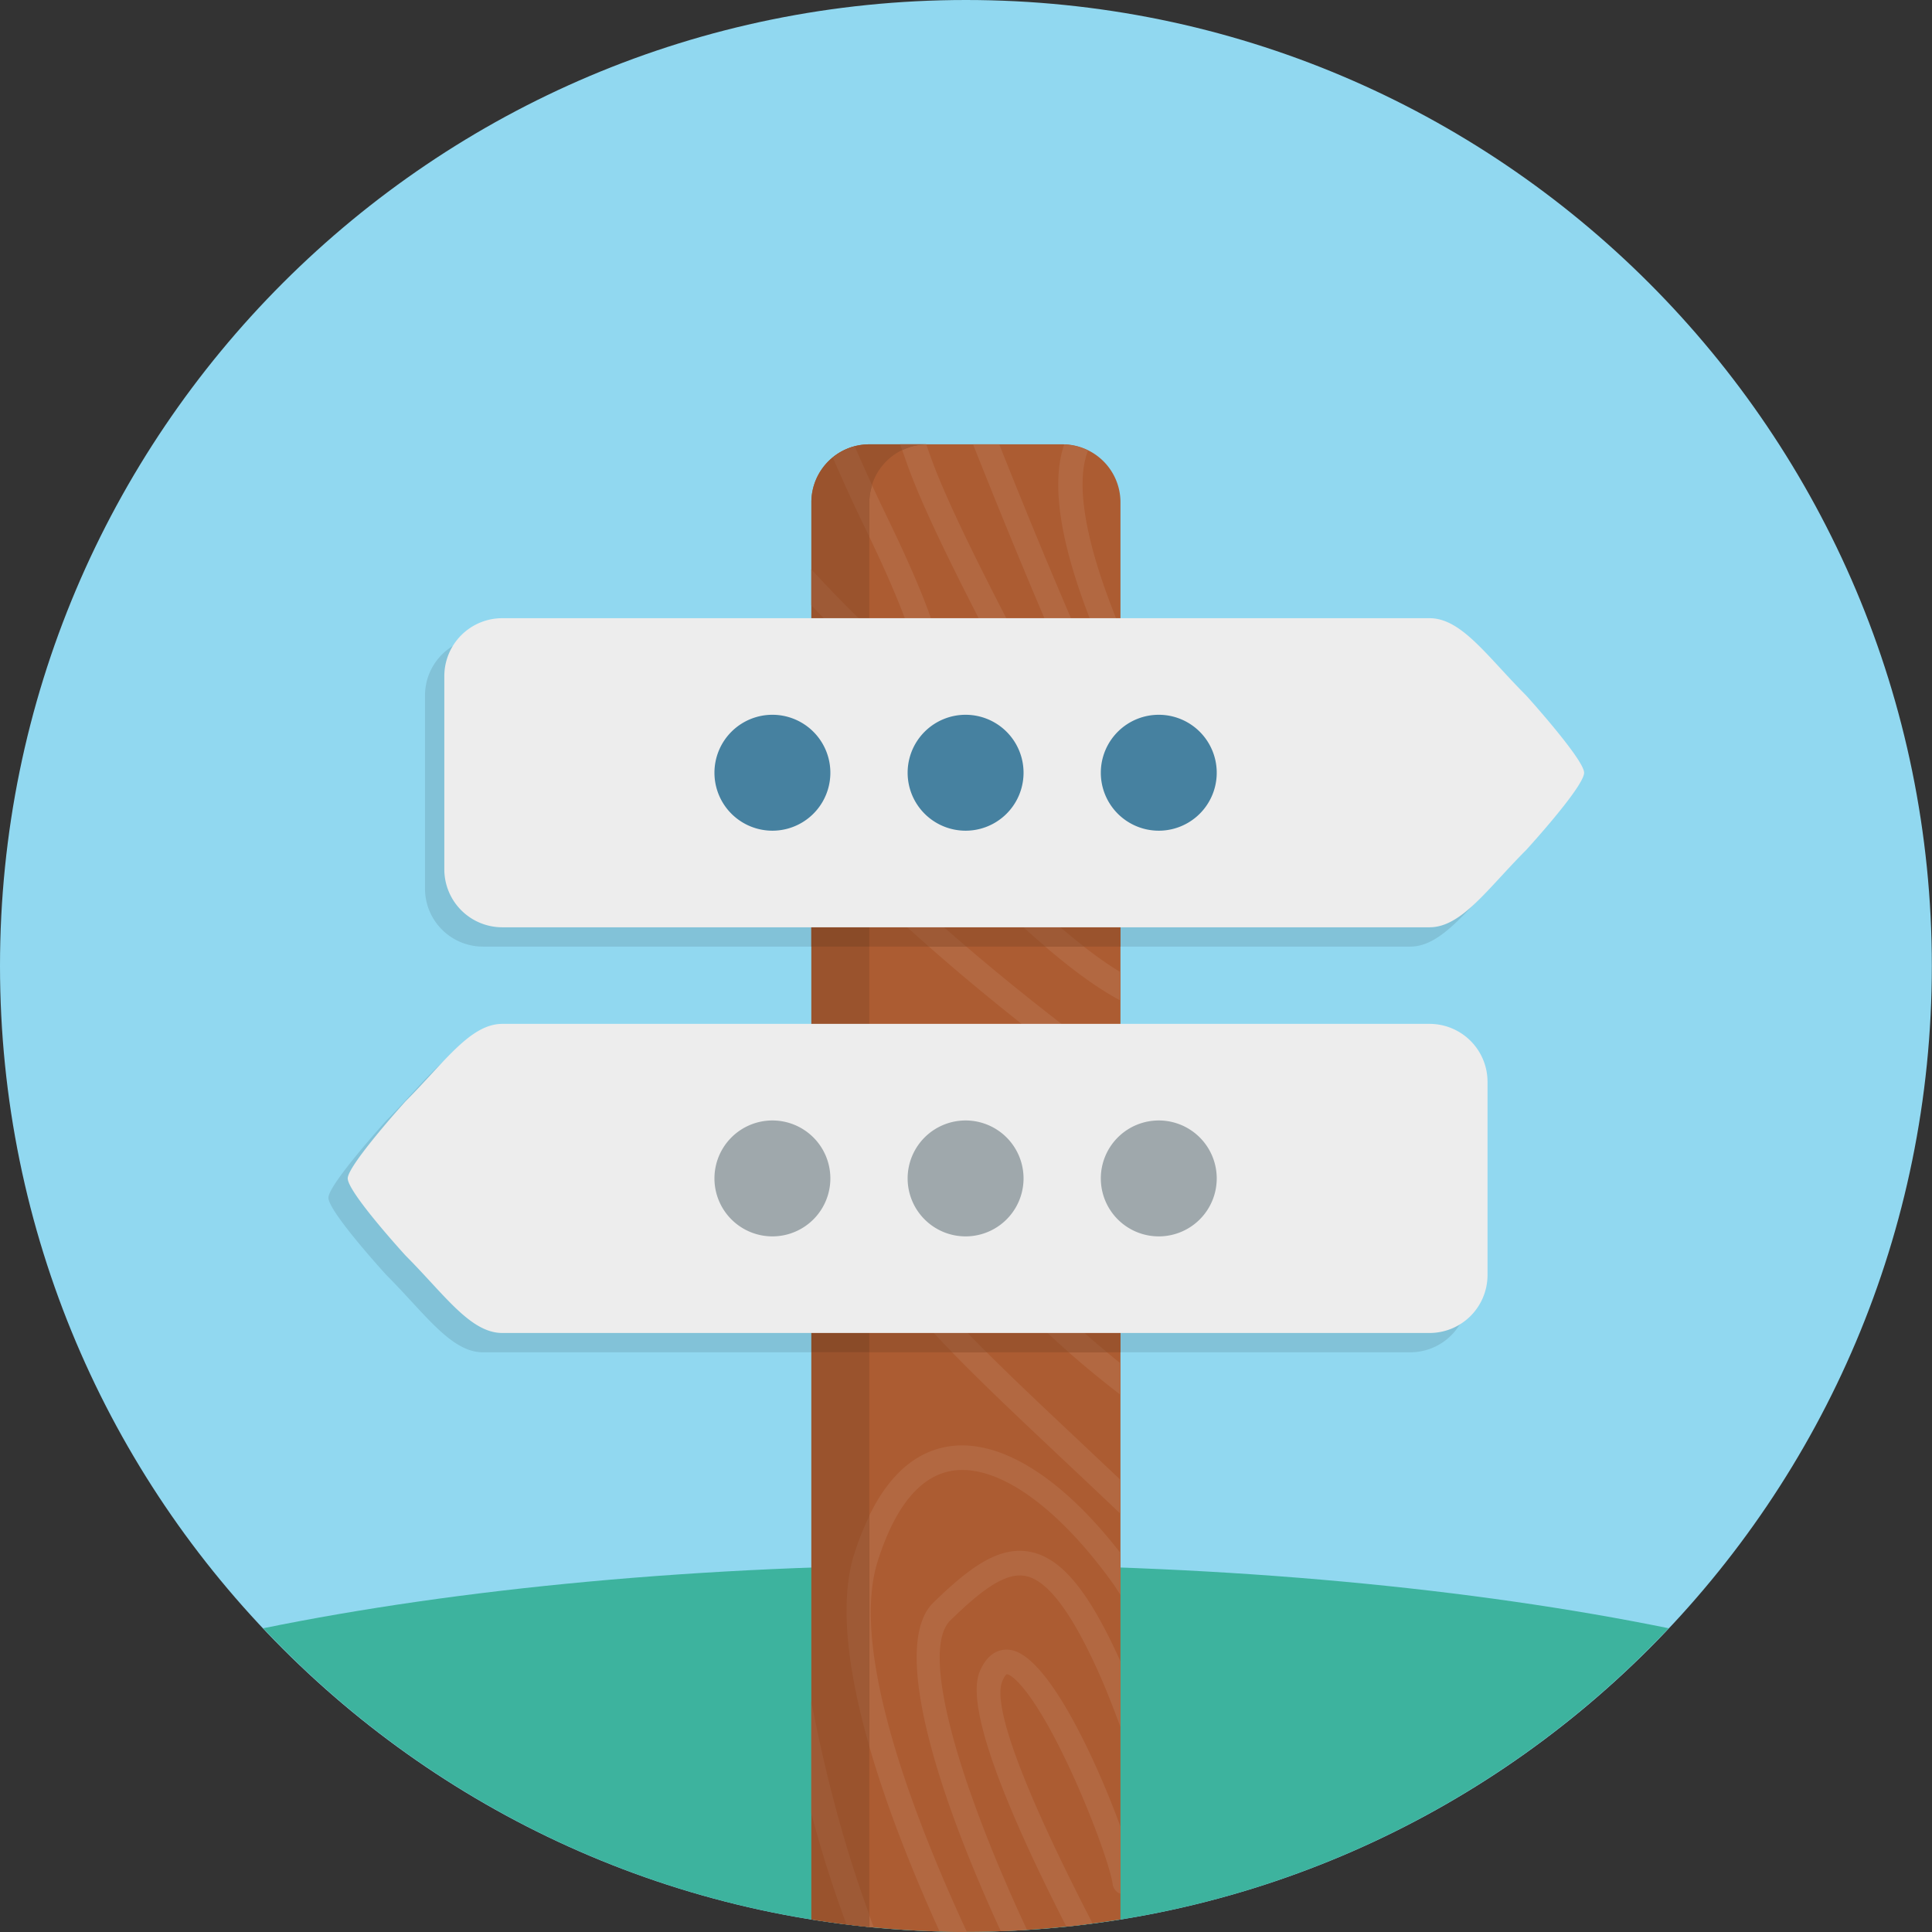 <?xml version="1.0" standalone="no"?>
<!DOCTYPE svg PUBLIC "-//W3C//DTD SVG 1.1//EN" "http://www.w3.org/Graphics/SVG/1.1/DTD/svg11.dtd">
<svg t="1606357982370" class="icon" viewBox="0 0 1024 1024" version="1.1"
  xmlns="http://www.w3.org/2000/svg" p-id="3727"
  xmlns:xlink="http://www.w3.org/1999/xlink" width="200" height="200">
  <rect x="0" y="0" width="1024" height="1024" fill="#333333" stroke="none"/>
  <path d="M511.959 0C229.214 0 0 229.214 0 511.959c0 282.755 229.214 511.959 511.959 511.959s511.959-229.204 511.959-511.959c0-282.745-229.214-511.959-511.959-511.959z" fill="#91D8F0" p-id="3728"></path>
  <path d="M747.46 552.916H255.98c-16.966 0-30.503 20.263-51.196 40.957 0 0-30.718 33.933-30.718 40.936C174.066 642.232 204.784 675.786 204.784 675.786c20.499 20.499 34.23 40.957 51.196 40.957h491.481a30.718 30.718 0 0 0 30.718-30.718V583.633a30.718 30.718 0 0 0-30.718-30.718zM255.98 337.893h491.481c16.966 0 30.503 20.263 51.196 40.957 0 0 30.718 33.943 30.718 40.946C829.374 427.209 798.656 460.763 798.656 460.763c-20.499 20.499-34.23 40.957-51.196 40.957H255.98a30.718 30.718 0 0 1-30.718-30.718V368.611a30.718 30.718 0 0 1 30.718-30.718z" fill="#82C2D8" p-id="3729"></path>
  <path d="M884.419 863.009C781.075 841.958 652.103 829.374 511.959 829.374c-140.144 0-269.116 12.584-372.45 33.636C232.859 962.022 365.139 1023.918 511.959 1023.918s279.1-61.896 372.46-160.909z" fill="#3DB39E" p-id="3730"></path>
  <path d="M593.872 266.219a30.718 30.718 0 0 0-30.718-30.718H460.763a30.718 30.718 0 0 0-30.718 30.718v751.105c26.673 4.29 54.022 6.604 81.913 6.604s55.24-2.314 81.913-6.604V266.219z" fill="#AC5C32" p-id="3731"></path>
  <path d="M490.918 235.501h-13.813l4.178 11.826c11.058 30.421 36.943 79.743 61.988 127.457 15.983 30.462 36.492 69.565 50.592 100.344v-30.349c-10.301-20.898-23.253-45.912-39.083-76.077-24.83-47.325-50.51-96.259-61.261-125.85L490.918 235.501zM593.872 386.519C570.537 336.101 548.636 283.318 529.622 235.501h-13.895C541.13 299.404 567.353 361.935 593.872 417.298v-30.779z m0 234.815c-31.711-24.574-59.408-41.479-77.029-45.278-8.365-1.802-14.898-0.778-19.424 3.021-7.239 6.082-10.792 14.918-10.27 25.537 1.649 33.533 44.295 86.593 106.733 134.686v-16.7c-53.971-43.373-92.368-90.934-93.729-118.631-0.317-6.574 1.515-11.437 5.642-14.898 0.451-0.389 2.386-1.536 8.324-0.256 16.874 3.635 46.035 21.963 79.763 48.718v-16.198zM543.537 835.312c11.847 2.304 24.799 19.659 39.595 53.039 3.215 7.28 6.799 16.424 10.741 27.031v-34.782c-16.843-37.332-31.24-54.851-47.868-58.097-16.413-3.164-31.782 7.935-51.309 26.919-21.646 21.042-1.178 93.975 35.694 174.035 4.649-0.164 9.287-0.358 13.905-0.645-36.759-78.872-56.776-148.253-40.547-164.011 16.065-15.625 28.956-25.608 39.789-23.489z m27.912-170.882a6.553 6.553 0 0 0 2.867 8.775A236.218 236.218 0 0 1 593.872 684.551V669.13a234.436 234.436 0 0 0-13.68-7.567 6.492 6.492 0 0 0-8.744 2.867z m-40.199 226.634c1.28-3.123 2.304-3.676 2.283-3.676h0.082c2.631 0 13.813 8.58 32.253 47.541 13.29 28.066 22.997 56.397 23.837 63.575a6.451 6.451 0 0 0 4.167 5.263v-35.602c-13.188-35.98-38.653-90.955-58.455-93.689-4.034-0.584-11.499 0.205-16.188 11.611-8.028 19.506 16.188 76.784 45.984 135.075 4.649-0.481 9.226-1.147 13.843-1.761-31.055-60.135-53.92-113.481-47.807-128.338zM430.046 902.01v59.213a640.942 640.942 0 0 0 18.553 58.66c4.833 0.594 9.656 1.198 14.54 1.659-14.744-38.663-25.137-78.555-33.093-119.532zM565.5 775.516c9.051 8.519 18.605 17.54 28.373 26.827v-17.98l-19.465-18.369c-29.284-27.554-54.585-51.38-72.729-71.418-28.045-30.974-50.377-70.231-71.633-115.232v29.642c18.338 36.042 38.08 67.937 62.008 94.375 18.482 20.427 43.957 44.397 73.446 72.156z m11.202-536.738a30.584 30.584 0 0 0-12.656-3.195c-5.693 16.454-4.823 43.68 12.226 88.753A1216.691 1216.691 0 0 0 593.872 368.283v-34.598c-1.823-4.649-3.625-9.195-5.437-13.976-14.13-37.373-18.021-65.183-11.734-80.93zM465.238 827.357c9.256-29.079 22.577-45.155 39.585-47.837 23.98-3.758 56.162 19.096 86.04 61.138l3.01 4.771v-22.291c-31.107-40.117-63.872-60.739-91.067-56.5-22.27 3.481-39.083 22.577-49.977 56.746-14.171 44.479 9.799 122.348 45.083 200.176 4.69 0.133 9.338 0.358 14.048 0.358l0.481-0.01c-35.684-77.05-60.647-154.356-47.203-196.551zM430.046 301.8v19.055c45.697 47.981 56.756 47.909 63.821 43.127 7.608-5.15 12.011-16.434-24.257-91.098a911.174 911.174 0 0 1-16.567-36.277c-4.331 1.126-8.253 3.184-11.621 5.928a938.39 938.39 0 0 0 16.485 36.062c25.618 52.742 28.311 69.053 28.137 73.824-4.434-1.536-18.185-9.778-55.998-50.623z m163.827 264.673c-53.254-39.912-109.467-84.309-163.827-144.045v19.158c54.677 58.118 110.839 101.655 163.827 141.178v-16.291z m0-51.216c-40.475-24.257-101.173-90.443-163.827-161.943v19.751c62.879 71.367 123.229 135.874 163.827 157.233v-15.041z" fill="#B26841" p-id="3732"></path>
  <path d="M430.046 266.219v751.105c10.147 1.628 20.376 3.021 30.718 4.044V266.219a30.718 30.718 0 0 1 30.718-30.718h-30.718a30.718 30.718 0 0 0-30.718 30.718z m0 286.697h163.827v163.827H430.046z" fill="#9A532D" p-id="3733"></path>
  <path d="M430.046 373.065a3537.125 3537.125 0 0 0 30.718 34.445v-19.475c-10.137-11.325-20.396-22.936-30.718-34.721v19.751z m0-71.265v19.055c12.738 13.372 22.7 22.905 30.718 29.745V333.081c-7.874-7.372-17.878-17.417-30.718-31.281zM490.918 235.501h-13.813l1.106 3.123a30.308 30.308 0 0 1 12.727-3.072L490.918 235.501z m-44.018 3.44l-0.072 0.041a31.045 31.045 0 0 0-5.396 3.543h-0.01a938.39 938.39 0 0 0 16.485 36.062l2.846 5.949V266.219c0-3.154 0.614-6.133 1.495-9-3.205-7.004-6.287-13.884-9.215-20.622-2.14 0.563-4.198 1.352-6.133 2.345zM430.046 441.575a876.761 876.761 0 0 0 30.718 30.912v-18.195a855.791 855.791 0 0 1-30.718-31.864v19.147z m0 167.421a552.383 552.383 0 0 0 30.718 53.377v-24.513c-10.772-18.134-20.878-37.67-30.718-58.507v29.642z m30.718 316.585V803.52c-2.898 5.959-5.58 12.492-7.925 19.864-8.068 25.311-3.768 61.425 7.925 102.197z m-30.718 35.643a635.177 635.177 0 0 0 18.523 58.537c4.065 0.512 8.089 1.198 12.195 1.597v-6.502c-13.434-36.585-23.222-74.224-30.718-112.846v59.213z" fill="#9E5A36" p-id="3734"></path>
  <path d="M430.046 337.893h163.827v163.827H430.046z" fill="#9A532D" p-id="3735"></path>
  <path d="M430.046 422.428v19.158a926.032 926.032 0 0 0 62.295 60.145h19.844c-27.441-23.519-55.025-49.496-82.139-79.302z m113.235-47.643c15.983 30.462 36.492 69.565 50.592 100.344v-30.349c-10.301-20.898-23.253-45.912-39.083-76.077a8245.561 8245.561 0 0 1-16.106-30.82h-14.683c6.307 12.174 12.819 24.584 19.28 36.902z m-49.414-10.813c4.393-2.969 7.659-8.058 2.734-26.079h-13.516c2.57 8.273 3.041 12.482 2.969 14.529-2.57-0.881-8.314-4.075-20.028-14.529h-19.137c31.752 30.748 40.885 30.206 46.977 26.079zM593.872 386.519A2313.563 2313.563 0 0 1 572.135 337.893h-14.171A2192.618 2192.618 0 0 0 593.872 417.298v-30.779zM581.504 337.893c3.788 9.666 7.915 19.864 12.369 30.4V337.893h-12.369zM430.046 353.313v19.751c44.684 50.725 88.067 97.887 124.007 128.655h20.489c-39.247-30.564-91.129-87.504-144.495-148.407z" fill="#9E5A36" p-id="3736"></path>
  <path d="M430.046 337.893h30.718v163.827h-30.718z" fill="#8A4B28" p-id="3737"></path>
  <path d="M593.872 582.753v-16.28c-5.939-4.454-11.929-8.98-17.929-13.557h-21.4A2537.597 2537.597 0 0 0 593.872 582.753z m-92.194 111.832c-28.045-30.974-50.377-70.231-71.633-115.232v29.642c18.338 36.042 38.08 67.937 62.008 94.375 3.881 4.29 8.14 8.765 12.615 13.383h18.308a621.436 621.436 0 0 1-21.297-22.168z m-1.536-90.617c-0.317-6.574 1.515-11.437 5.642-14.898 0.451-0.389 2.386-1.536 8.324-0.256 16.874 3.635 46.035 21.963 79.763 48.718v-16.198c-31.711-24.574-59.408-41.479-77.029-45.278-8.365-1.802-14.898-0.778-19.424 3.021-7.239 6.082-10.792 14.918-10.27 25.537 1.393 28.363 32.172 70.661 79.354 112.129h20.263c-50.192-41.745-85.323-86.316-86.623-112.774z m71.306 60.462a6.553 6.553 0 0 0 2.867 8.775A236.218 236.218 0 0 1 593.872 684.551V669.13a234.436 234.436 0 0 0-13.68-7.567 6.492 6.492 0 0 0-8.744 2.867z" fill="#9E5A36" p-id="3738"></path>
  <path d="M266.219 327.654h491.481c16.966 0 30.503 20.263 51.196 40.957 0 0 30.718 33.943 30.718 40.946C839.613 416.97 808.895 450.524 808.895 450.524c-20.499 20.499-34.23 40.957-51.196 40.957H266.219a30.718 30.718 0 0 1-30.718-30.718V358.371a30.718 30.718 0 0 1 30.718-30.718z" fill="#EDEDED" p-id="3739"></path>
  <path d="M409.567 378.85a30.718 30.718 0 1 0 0 61.435 30.718 30.718 0 0 0 0-61.435z m102.392 0a30.718 30.718 0 1 0 0 61.435 30.718 30.718 0 0 0 0-61.435z m102.392 0a30.718 30.718 0 1 0 0 61.435 30.718 30.718 0 0 0 0-61.435z" fill="#4681A0" p-id="3740"></path>
  <path d="M430.046 552.916h30.718v163.827h-30.718z" fill="#8A4B28" p-id="3741"></path>
  <path d="M757.699 542.677H266.219c-16.966 0-30.503 20.263-51.196 40.957 0 0-30.718 33.933-30.718 40.936C184.305 631.993 215.023 665.547 215.023 665.547c20.499 20.499 34.23 40.957 51.196 40.957h491.481a30.718 30.718 0 0 0 30.718-30.718V573.394a30.718 30.718 0 0 0-30.718-30.718z" fill="#EDEDED" p-id="3742"></path>
  <path d="M409.567 593.872a30.718 30.718 0 1 0 0 61.435 30.718 30.718 0 0 0 0-61.435z m102.392 0a30.718 30.718 0 1 0 0 61.435 30.718 30.718 0 0 0 0-61.435z m102.392 0a30.718 30.718 0 1 0 0 61.435 30.718 30.718 0 0 0 0-61.435z" fill="#9FA8AC" p-id="3743"></path>
</svg>